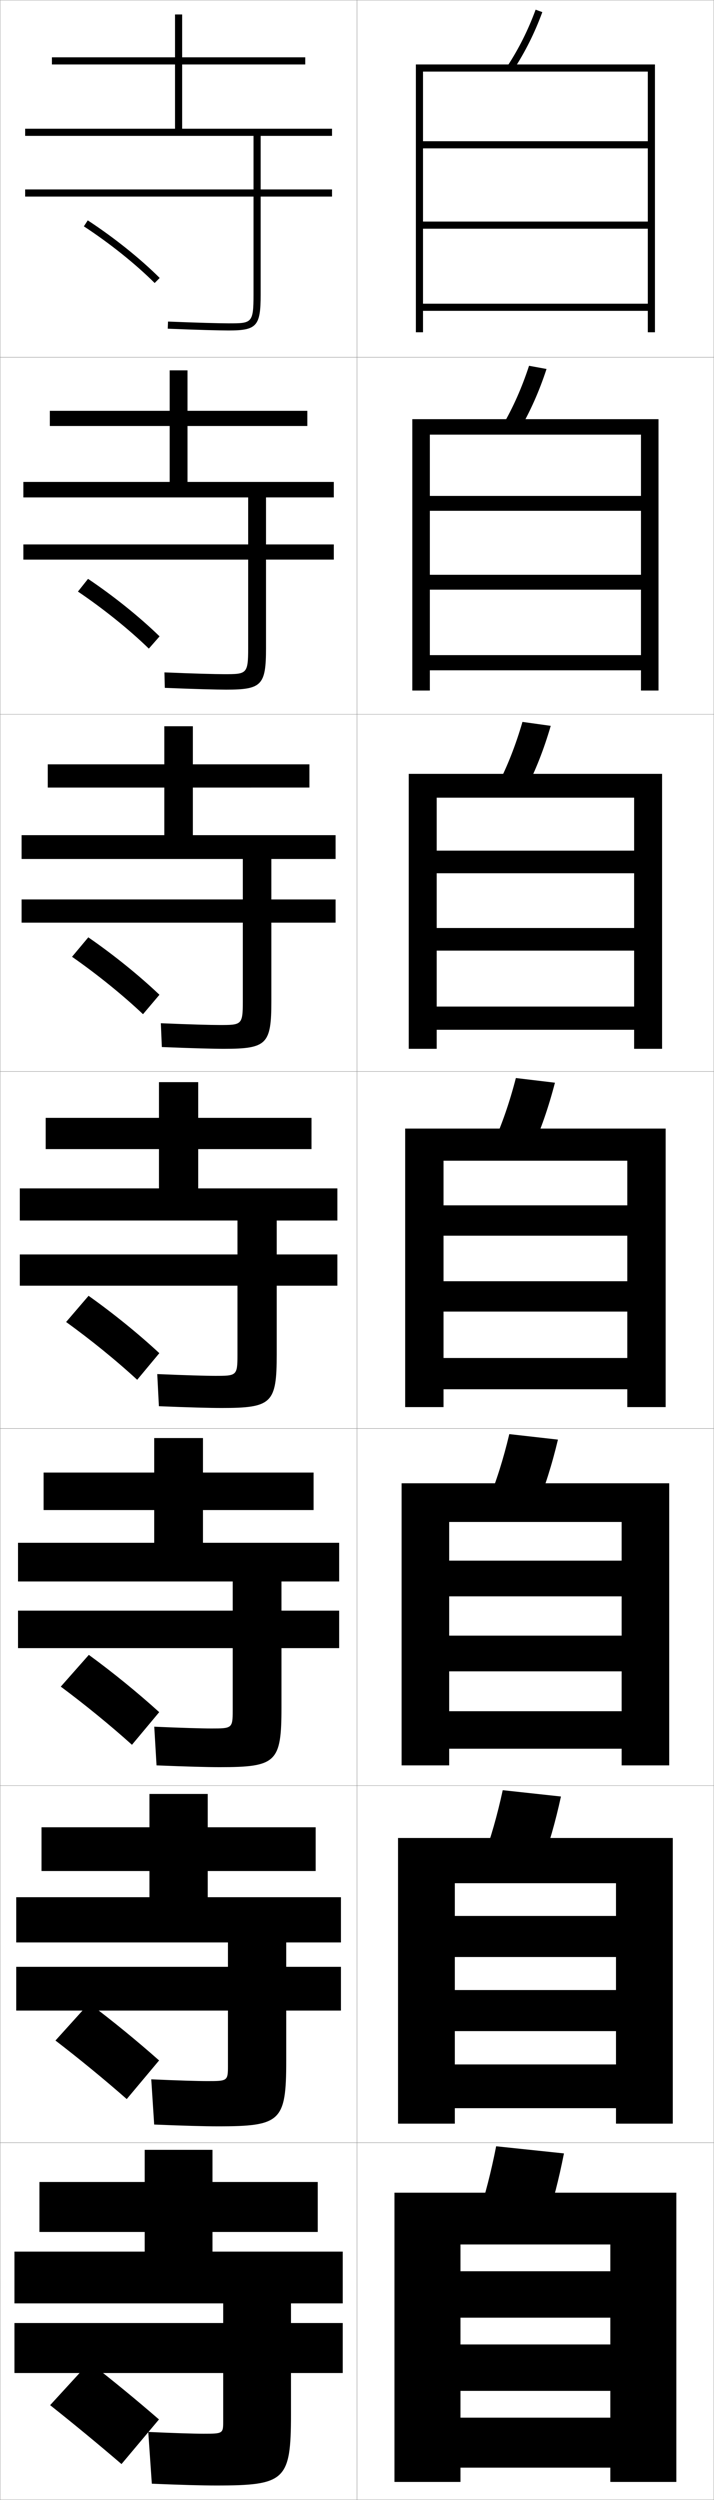 <?xml version="1.0" encoding="utf-8"?>
<!-- Generator: Adobe Illustrator 11 Build 225, SVG Export Plug-In . SVG Version: 6.0.0 Build 78)  -->
<!DOCTYPE svg PUBLIC "-//W3C//DTD SVG 1.0//EN"    "http://www.w3.org/TR/2001/REC-SVG-20010904/DTD/svg10.dtd">
<svg  xmlns="http://www.w3.org/2000/svg" xmlns:xlink="http://www.w3.org/1999/xlink" xmlns:a="http://ns.adobe.com/AdobeSVGViewerExtensions/3.0/"
	 width="200.1" height="700.1" viewBox="0 0 200.1 700.1"
	 overflow="visible" enable-background="new 0 0 200.1 700.1" xml:space="preserve">
		<g id="glyphs">
			<g>
				<rect x="0.05" y="0.05" fill="none" stroke="#999999" stroke-width="0.1" width="100" height="100"/> 
				<rect x="0.05" y="100.05" fill="none" stroke="#999999" stroke-width="0.1" width="100" height="100"/> 
				<rect x="0.05" y="200.05" fill="none" stroke="#999999" stroke-width="0.1" width="100" height="100"/> 
				<rect x="0.05" y="300.05" fill="none" stroke="#999999" stroke-width="0.1" width="100" height="100"/> 
				<rect x="0.05" y="400.05" fill="none" stroke="#999999" stroke-width="0.1" width="100" height="100"/> 
				<rect x="0.05" y="500.05" fill="none" stroke="#999999" stroke-width="0.1" width="100" height="100"/> 
				<rect x="0.05" y="600.05" fill="none" stroke="#999999" stroke-width="0.1" width="100" height="100"/> 
				<rect x="100.05" y="0.05" fill="none" stroke="#999999" stroke-width="0.1" width="100" height="100"/> 
				<rect x="100.05" y="100.05" fill="none" stroke="#999999" stroke-width="0.1" width="100" height="100"/> 
				<rect x="100.05" y="200.05" fill="none" stroke="#999999" stroke-width="0.1" width="100" height="100"/> 
				<rect x="100.05" y="300.05" fill="none" stroke="#999999" stroke-width="0.1" width="100" height="100"/> 
				<rect x="100.05" y="400.05" fill="none" stroke="#999999" stroke-width="0.1" width="100" height="100"/> 
				<rect x="100.05" y="500.05" fill="none" stroke="#999999" stroke-width="0.1" width="100" height="100"/> 
				<rect x="100.05" y="600.05" fill="none" stroke="#999999" stroke-width="0.1" width="100" height="100"/> 
			</g>
			<g>
				<path d="M93.05,38.05v-2h-42v-18h34.5v-2h-34.5v-12h-2v12h-34.5v2h34.5v18h-42v2h64v15h-64v2h64v27.5
					c0,8-0.529,8-7,8c-2.281,0-8.562-0.156-16.959-0.499l-0.082,1.998
					c8.426,0.345,14.74,0.501,17.041,0.501c7.906,0,9-1.215,9-10v-27.5h20v-2h-20v-15H93.05z"
					/>
				<path d="M86.133,119.299v-4.25H52.549v-11.333h-5v11.333H13.966v4.25h33.583v15.667
					h-41v4.333h63v13.167H6.55v4.25h63v24.833c0,7.242-0.452,7.25-6.75,7.25
					c-2.358,0-8.528-0.159-16.716-0.5l0.099,4.332
					c8.392,0.344,14.64,0.5,17.201,0.5c9.991,0,11.167-1.249,11.167-11.667v-24.75
					h19v-4.25H74.55v-13.167h19v-4.333h-41v-15.667H86.133z"/>
				<path d="M86.716,220.55v-6.5H54.05v-10.667h-8v10.667H13.383v6.5h32.667v13.333h-40
					v6.667h62v11.333h-62v6.5h62v22.167c0,6.484-0.374,6.5-6.5,6.5
					c-2.434,0-8.492-0.162-16.473-0.5l0.279,6.666
					c8.358,0.343,14.54,0.5,17.361,0.5c12.076,0,13.333-1.282,13.333-13.333
					v-22h18v-6.5h-18v-11.333h18v-6.667h-40v-13.333H86.716z"/>
				<path d="M87.3,313.05h-31.75v-10h-11v10h-31.75v8.75h31.75v11h-39v9h61v9.5h-61v8.75h61v19.5
					c0,5.726-0.296,5.75-6.25,5.75c-2.511,0-8.457-0.164-16.229-0.5l0.459,9
					c8.324,0.342,14.44,0.5,17.521,0.5c14.161,0,15.5-1.316,15.5-15v-19.25h17v-8.75h-17v-9.5h17v-9h-39
					v-11h31.75V313.05z"/>
				<path d="M87.883,422.883v-10.5h-31v-9.667H43.216v9.667H12.216v10.5h31v9.167H5.05
					v10.833h60.167v8.167H5.05v10.5h60.167v17.5c0,4.967-0.218,5-6,5
					c-2.587,0-8.422-0.167-15.986-0.5l0.639,10.833c8.291,0.341,14.341,0.5,17.68,0.5
					c15.912,0,17.333-1.351,17.333-16.666v-16.667h16.167v-10.5H78.883v-8.167h16.167
					v-10.833H56.883v-9.167H87.883z"/>
				<path d="M88.467,523.967v-12.25H58.216v-9.334H41.883v9.334h-30.25v12.25h30.25v7.333H4.55
					v12.667h59.333v6.833H4.55v12.25h59.333v15.5c0,4.209-0.141,4.25-5.75,4.25
					c-2.664,0-8.387-0.169-15.743-0.5l0.82,12.667c8.256,0.34,14.24,0.5,17.84,0.5
					c17.661,0,19.167-1.385,19.167-18.334v-14.083h15.333v-12.25H80.217v-6.833h15.333
					v-12.667H58.216v-7.333H88.467z"/>
				<path d="M62.55,645.05v5.5h-58.5v14h58.5v13.5c0,3.451-0.062,3.5-5.5,3.5
					c-2.74,0-8.352-0.172-15.5-0.5l1,14.5c8.223,0.339,14.141,0.5,18,0.5c19.411,0,21-1.419,21-20
					v-11.5h14.5v-14h-14.5v-5.5h14.5v-14.5h-36.5v-5.5h29.5v-14h-29.5v-9h-19v9h-29.5v14h29.5v5.5h-36.5v14.5H62.55z"/>
			</g>
			<path d="M44.55,677.55c-6.375-5.522-12.993-10.965-19.5-16l-11,12
				c6.45,5.119,13.6,10.999,20,16.5L44.55,677.55z"/>
			<path d="M15.542,571.438c6.582,5.055,13.744,10.919,19.974,16.396l9.069-10.819
				c-6.224-5.51-12.963-11.024-19.61-16.021L15.542,571.438z"/>
			<path d="M17.034,472.328c6.712,4.99,13.889,10.839,19.947,16.291l7.637-9.139
				c-6.072-5.498-12.934-11.086-19.72-16.043L17.034,472.328z"/>
			<g>
				<path d="M23.502,63.387c7.235,4.731,14.467,10.516,19.841,15.871l1.412-1.416
					C39.289,72.394,31.941,66.516,24.597,61.713L23.502,63.387z"/>
				<path d="M21.843,165.664c7.105,4.796,14.323,10.596,19.868,15.976l3.01-3.429
					c-5.618-5.461-12.844-11.267-20.049-16.107L21.843,165.664z"/>
				<path d="M20.185,267.941c6.974,4.861,14.178,10.677,19.894,16.081l4.608-5.443
					c-5.77-5.474-12.874-11.207-19.939-16.086L20.185,267.941z"/>
				<path d="M38.447,386.403l6.206-7.457c-5.921-5.486-12.904-11.146-19.83-16.064
					l-6.297,7.336C25.369,375.144,32.56,380.976,38.447,386.403z"/>
			</g>
			<g>
				<g>
					<path d="M142.213,18.503l1.674,1.094c3.296-5.046,5.946-10.346,8.102-16.201
						l-1.877-0.691C148.009,8.417,145.425,13.585,142.213,18.503z"/>
					<polygon points="118.55,20.05 181.55,20.05 181.55,39.55 118.55,39.55 
						118.55,41.55 181.55,41.55 181.55,62.05 118.55,62.05 118.55,64.05 
						181.55,64.05 181.55,85.05 118.55,85.05 118.55,87.05 181.55,87.05 
						181.55,93.05 183.55,93.05 183.55,18.05 116.55,18.05 116.55,93.05 
						118.55,93.05 "/>
				</g>
				<g>
					<path d="M140.848,119.184l4.737,1.231c3.06-5.27,5.541-10.854,7.582-17.083
						l-4.901-0.897C146.267,108.545,143.84,114.021,140.848,119.184z"/>
					<polygon points="179.633,138.883 120.466,138.883 120.466,143.049 179.633,143.049 
						179.633,160.966 120.466,160.966 120.466,165.133 179.633,165.133 179.633,183.466 
						120.466,183.466 120.466,187.716 179.633,187.716 179.633,193.383 184.549,193.383 
						184.549,117.383 115.55,117.383 115.55,193.383 120.466,193.383 120.466,121.716 
						179.633,121.716 "/>
				</g>
				<g>
					<path d="M139.483,219.866l7.8,1.368c2.824-5.493,5.136-11.362,7.062-17.965
						l-7.925-1.104C144.526,208.673,142.256,214.457,139.483,219.866z"/>
					<polygon points="177.716,238.217 122.383,238.217 122.383,244.55 177.716,244.55 
						177.716,259.883 122.383,259.883 122.383,266.216 177.716,266.216 177.716,281.883 
						122.383,281.883 122.383,288.383 177.716,288.383 177.716,293.716 185.55,293.716 
						185.55,216.716 114.55,216.716 114.55,293.716 122.383,293.716 122.383,223.383 
						177.716,223.383 "/>
				</g>
				<g>
					<path d="M144.575,301.895c-1.791,6.907-3.904,12.998-6.457,18.652l10.863,1.506
						c2.588-5.717,4.73-11.871,6.543-18.848L144.575,301.895z"/>
					<polygon points="175.8,337.55 124.3,337.55 124.3,346.05 175.8,346.05 
						175.8,358.8 124.3,358.8 124.3,367.3 175.8,367.3 175.8,380.3 
						124.3,380.3 124.3,389.05 175.8,389.05 175.8,394.05 186.55,394.05 
						186.55,316.05 113.55,316.05 113.55,394.05 124.3,394.05 124.3,325.05 
						175.8,325.05 "/>
				</g>
				<g>
					<path d="M150.337,422.218c2.369-5.78,4.343-12.002,6.028-19.064l-13.632-1.54
						c-1.671,7.016-3.625,13.195-5.972,18.935L150.337,422.218z"/>
					<polygon points="174.216,437.05 125.883,437.05 125.883,447.05 174.216,447.05 
						174.216,458.05 125.883,458.05 125.883,468.05 174.216,468.05 174.216,479.216 
						125.883,479.216 125.883,489.717 174.216,489.717 174.216,494.383 187.549,494.383 
						187.549,415.383 112.55,415.383 112.55,494.383 125.883,494.383 125.883,426.216 
						174.216,426.216 "/>
				</g>
				<g>
					<path d="M151.694,522.384c2.151-5.844,3.957-12.133,5.514-19.282l-16.316-1.771
						c-1.55,7.126-3.346,13.395-5.485,19.218L151.694,522.384z"/>
					<polygon points="172.633,536.55 127.466,536.55 127.466,548.05 172.633,548.05 
						172.633,557.3 127.466,557.3 127.466,568.8 172.633,568.8 172.633,578.133 
						127.466,578.133 127.466,590.383 172.633,590.383 172.633,594.717 188.55,594.717 
						188.55,514.717 111.55,514.717 111.55,594.717 127.466,594.717 127.466,527.383 
						172.633,527.383 "/>
				</g>
				<g>
					<path d="M153.05,622.55c1.933-5.907,3.57-12.265,5-19.5l-19-2
						c-1.43,7.235-3.067,13.593-5,19.5L153.05,622.55z"/>
					<polygon points="171.05,636.05 129.05,636.05 129.05,649.05 171.05,649.05 
						171.05,656.55 129.05,656.55 129.05,669.55 171.05,669.55 171.05,677.05 
						129.05,677.05 129.05,691.05 171.05,691.05 171.05,695.05 189.55,695.05 
						189.55,614.05 110.55,614.05 110.55,695.05 129.05,695.05 129.05,628.55 
						171.05,628.55 "/>
				</g>
			</g>
		</g>
	</svg>
